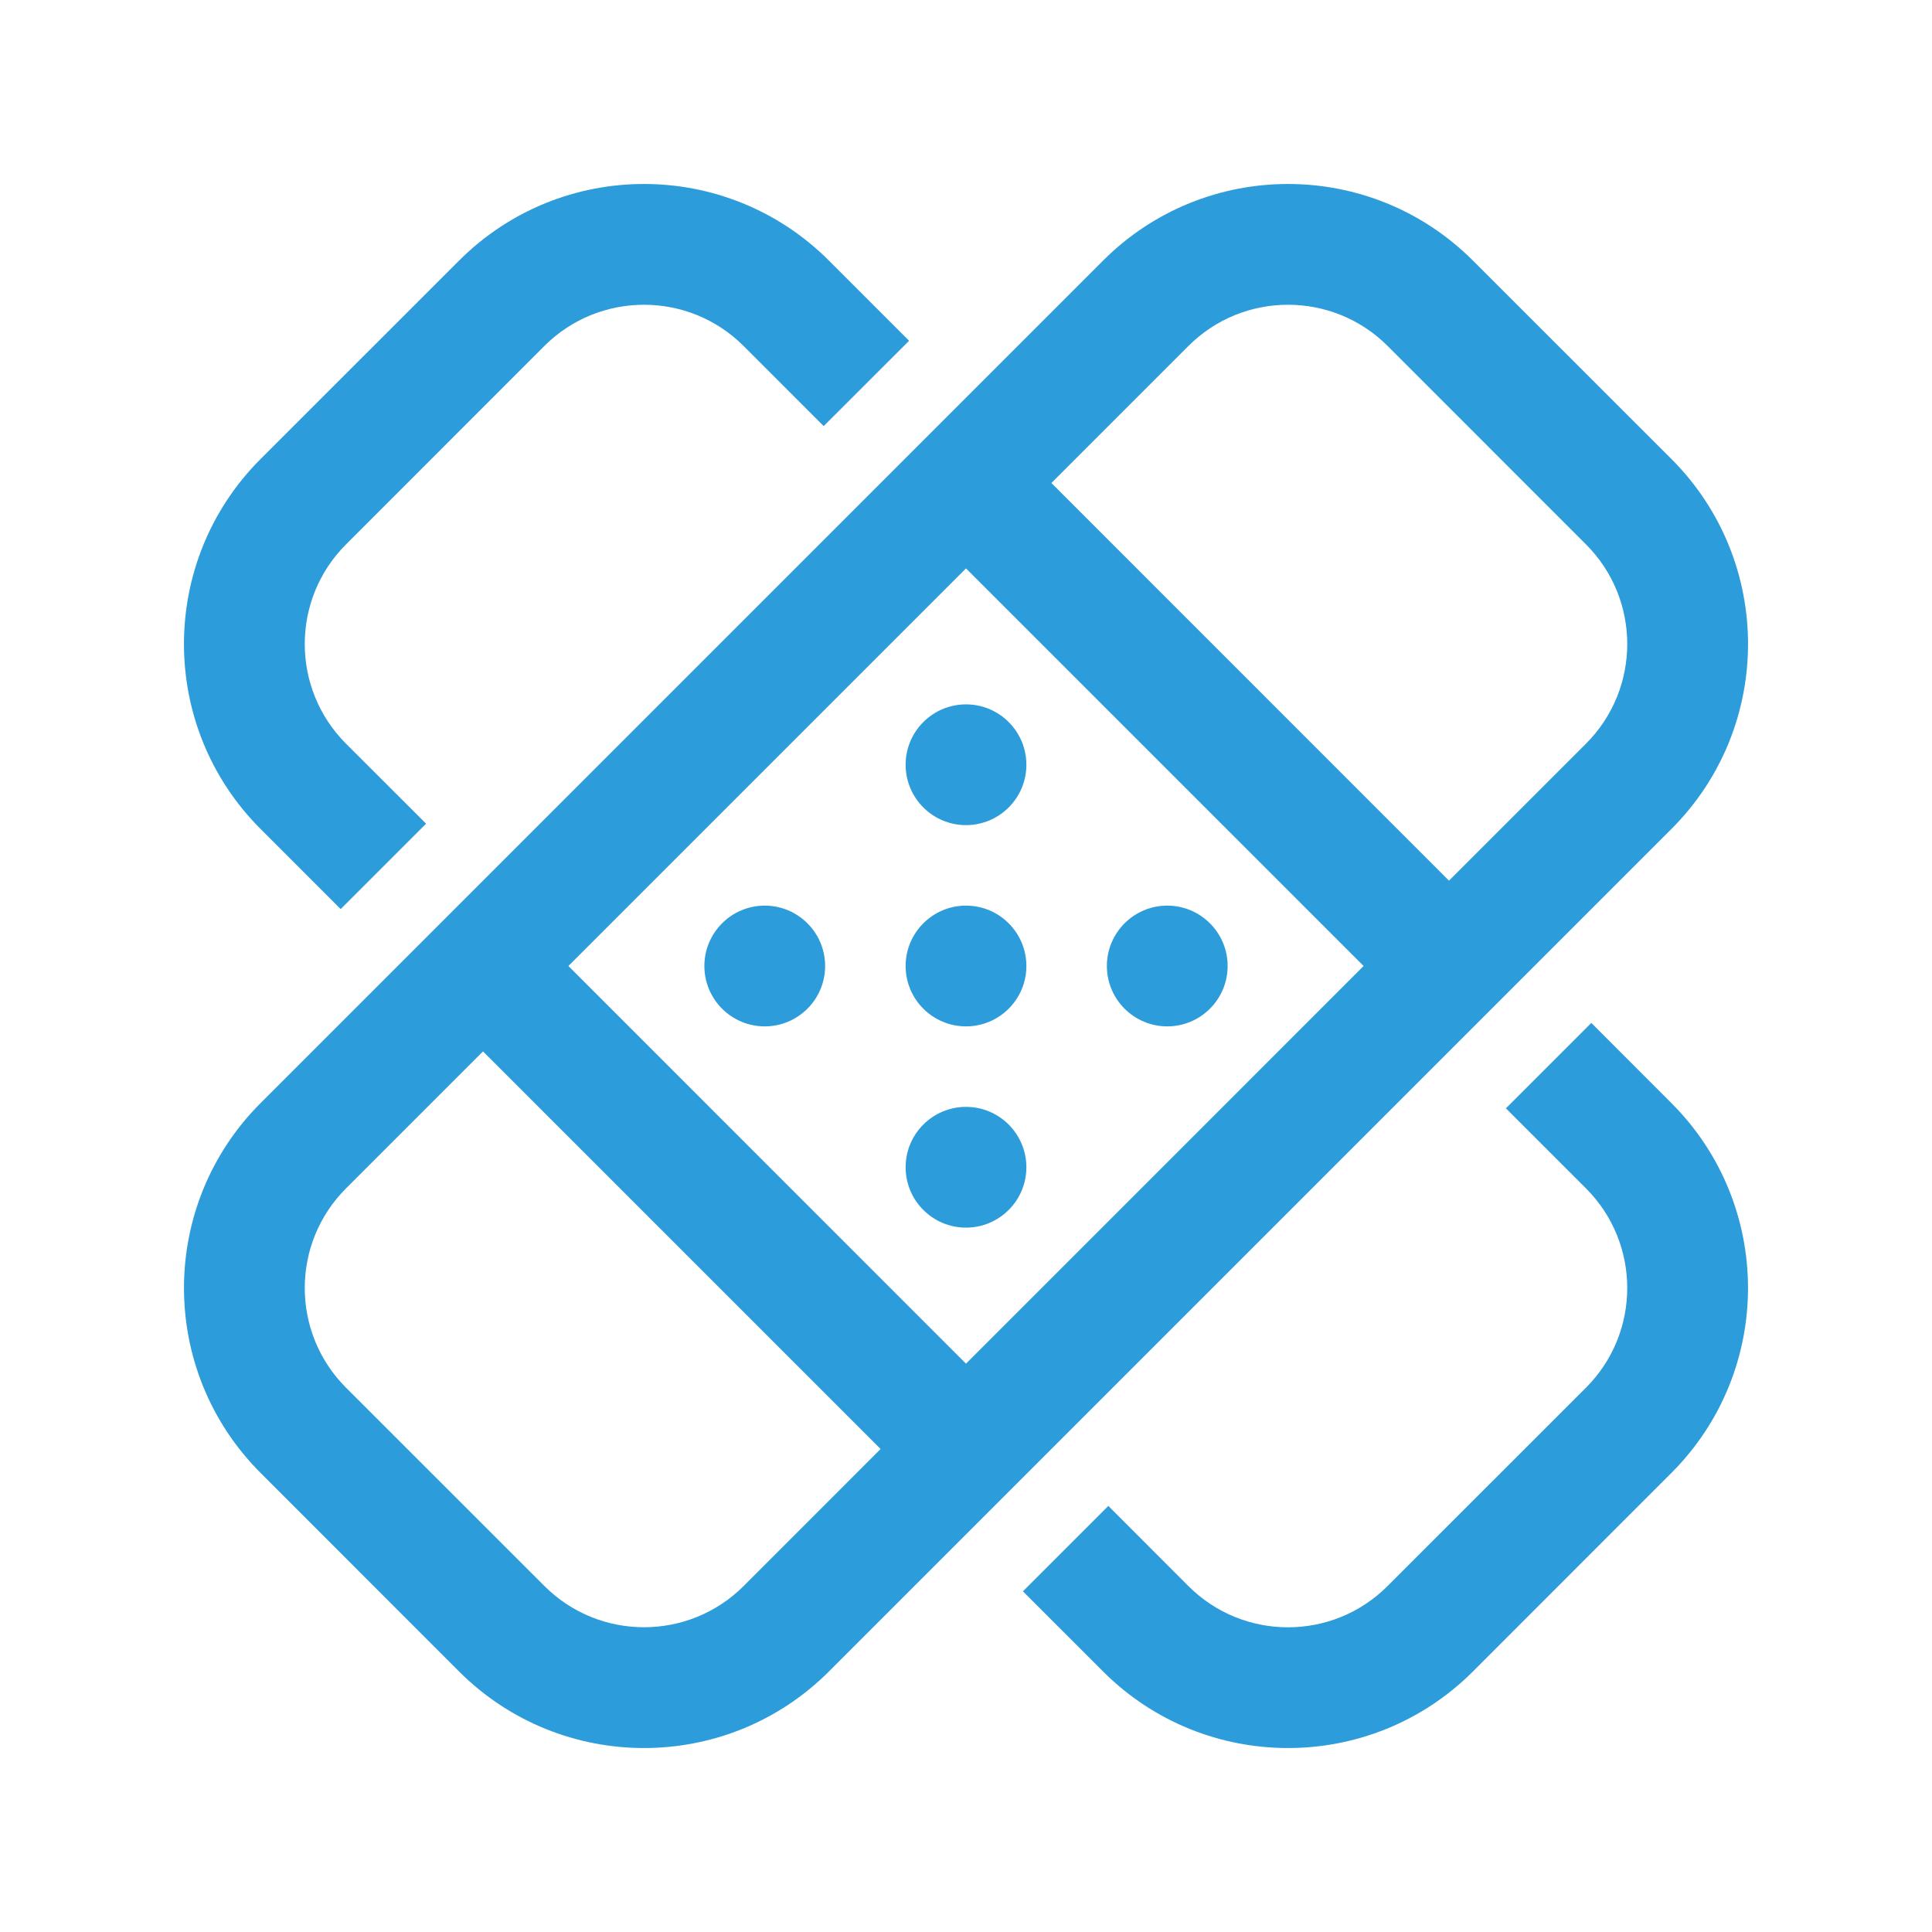 <svg width="24" height="24" viewBox="0 0 24 24" fill="none" xmlns="http://www.w3.org/2000/svg">
<path d="M12 12.75C12.414 12.75 12.75 12.414 12.75 12C12.75 11.586 12.414 11.25 12 11.25C11.586 11.25 11.25 11.586 11.25 12C11.25 12.414 11.586 12.75 12 12.75ZM10.25 12C10.25 12.414 9.914 12.75 9.5 12.75C9.086 12.75 8.75 12.414 8.75 12C8.75 11.586 9.086 11.25 9.5 11.25C9.914 11.25 10.25 11.586 10.25 12ZM14.5 12.75C14.914 12.75 15.25 12.414 15.25 12C15.25 11.586 14.914 11.25 14.5 11.25C14.086 11.25 13.75 11.586 13.75 12C13.75 12.414 14.086 12.75 14.5 12.75ZM12.75 14.5C12.75 14.914 12.414 15.25 12 15.25C11.586 15.25 11.25 14.914 11.25 14.5C11.25 14.086 11.586 13.75 12 13.75C12.414 13.75 12.75 14.086 12.75 14.5ZM12 10.25C12.414 10.25 12.75 9.914 12.75 9.5C12.75 9.086 12.414 8.75 12 8.75C11.586 8.75 11.25 9.086 11.25 9.5C11.25 9.914 11.586 10.25 12 10.25ZM3.238 18.298C1.968 17.029 1.968 14.971 3.238 13.702L13.702 3.238C14.971 1.968 17.029 1.968 18.298 3.238L20.763 5.702C22.032 6.971 22.032 9.029 20.763 10.298L10.298 20.763C9.029 22.032 6.971 22.032 5.702 20.763L3.238 18.298ZM4.298 14.763C3.615 15.446 3.615 16.554 4.298 17.238L6.763 19.702C7.446 20.385 8.554 20.385 9.238 19.702L10.939 18L6 13.061L4.298 14.763ZM16.939 12L12 7.061L7.061 12L12 16.94L16.939 12ZM18 10.94L19.702 9.238C20.385 8.554 20.385 7.446 19.702 6.763L17.238 4.298C16.554 3.615 15.446 3.615 14.763 4.298L13.061 6L18 10.94ZM10.232 5.293L9.237 4.298C8.554 3.615 7.446 3.615 6.762 4.298L4.298 6.763C3.615 7.446 3.615 8.554 4.298 9.238L5.293 10.232L4.232 11.293L3.237 10.298C1.968 9.029 1.968 6.971 3.237 5.702L5.702 3.238C6.971 1.968 9.029 1.968 10.298 3.238L11.293 4.233L10.232 5.293ZM12.707 19.768L13.702 20.763C14.971 22.032 17.029 22.032 18.298 20.763L20.762 18.298C22.032 17.029 22.032 14.971 20.762 13.702L19.768 12.707L18.707 13.768L19.702 14.763C20.385 15.446 20.385 16.554 19.702 17.238L17.237 19.702C16.554 20.386 15.446 20.386 14.762 19.702L13.768 18.707L12.707 19.768Z" fill="#2D9CDB"/>
</svg>
